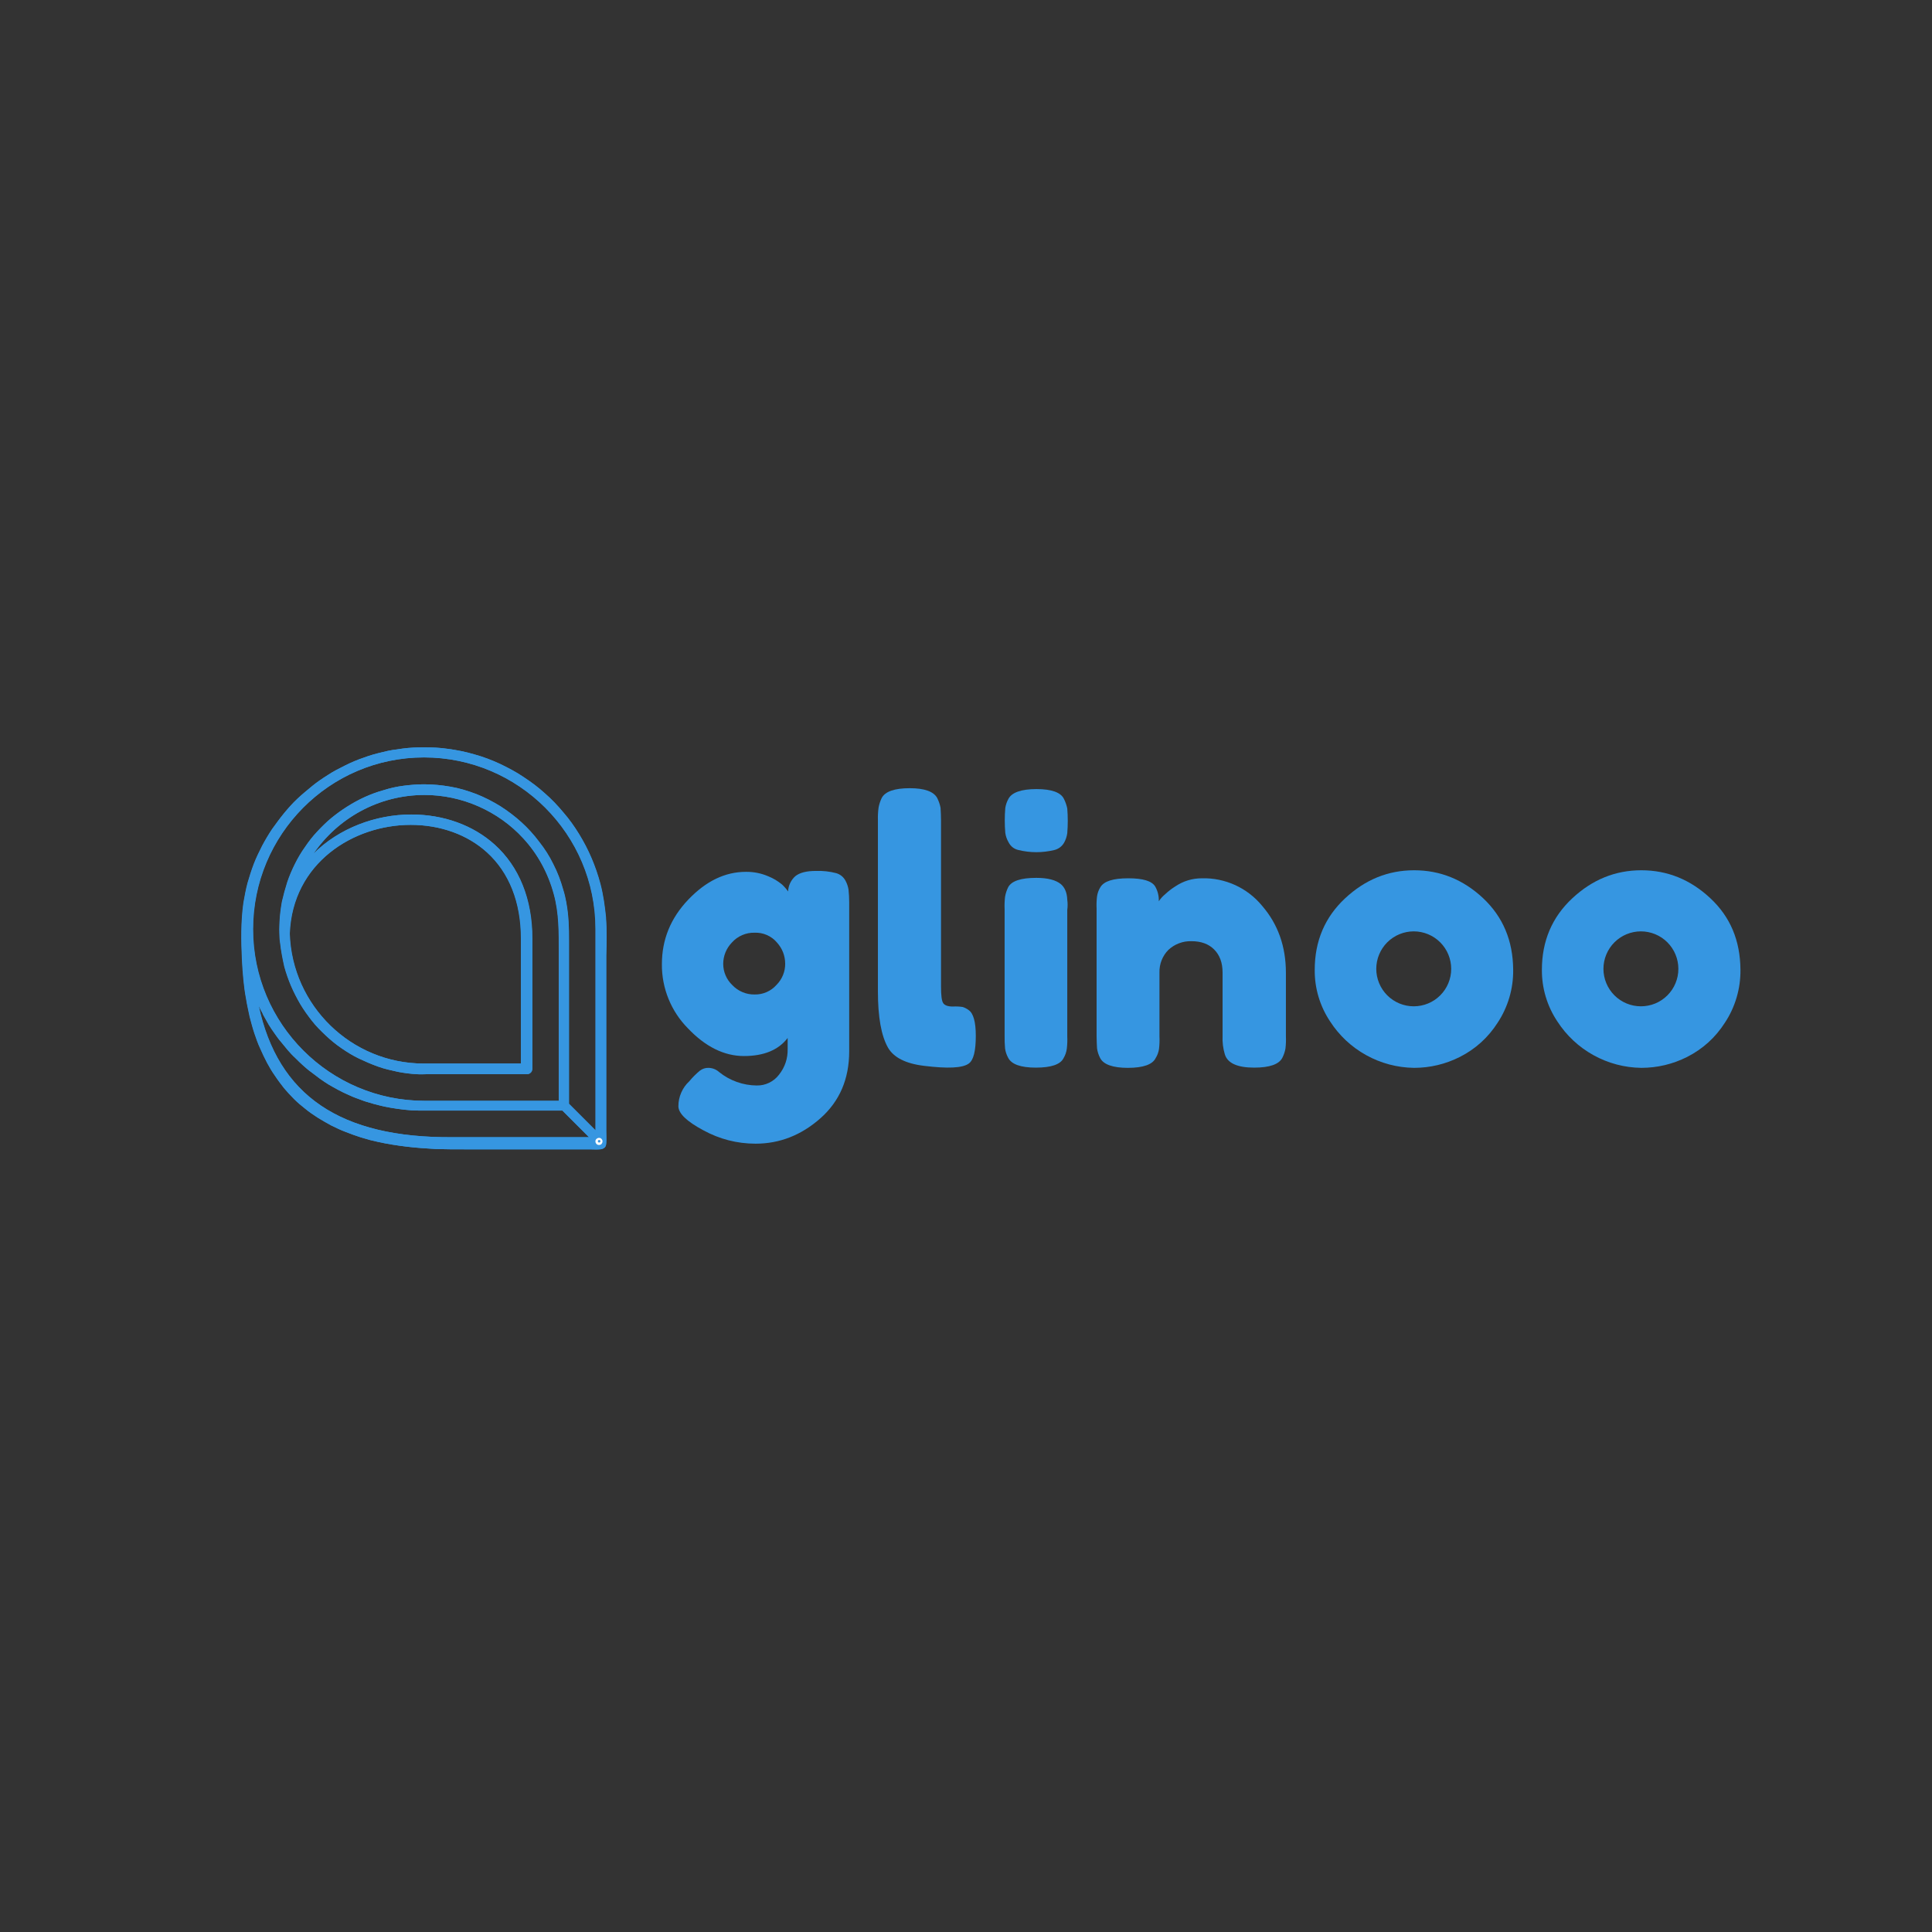 <svg xmlns="http://www.w3.org/2000/svg" xmlns:xlink="http://www.w3.org/1999/xlink" width="500" zoomAndPan="magnify" viewBox="0 0 375 375" height="500" preserveAspectRatio="xMidYMid meet" version="1.0"><rect x="0" y="0" width="375" height="375" fill="#333333" stroke="none"/><defs><clipPath id="id1"><path d="M 128.141 169 L 165 169 L 165 221.988 L 128.141 221.988 Z M 128.141 169 " clip-rule="nonzero"/></clipPath><clipPath id="id2"><path d="M 170 152.988 L 190 152.988 L 190 208 L 170 208 Z M 170 152.988 " clip-rule="nonzero"/></clipPath></defs><g clip-path="url(#id1)"><path fill="#3696e1" d="M 164.699 172.684 C 164.602 172.055 164.398 171.465 164.094 170.91 C 163.691 170.195 163.102 169.719 162.316 169.48 C 161.012 169.141 159.684 168.996 158.336 169.047 C 156.52 169.047 155.219 169.395 154.398 170.043 C 153.965 170.422 153.625 170.871 153.375 171.391 C 153.129 171.91 152.992 172.457 152.969 173.031 C 152.625 172.543 152.234 172.094 151.801 171.688 C 150.988 171.012 150.098 170.48 149.117 170.086 C 147.734 169.496 146.293 169.207 144.789 169.223 C 140.719 169.223 137 171.039 133.578 174.633 C 130.16 178.223 128.473 182.379 128.473 187.141 C 128.453 189.473 128.883 191.719 129.758 193.883 C 130.637 196.043 131.895 197.949 133.535 199.609 C 136.91 203.156 140.547 204.977 144.398 204.977 C 148.25 204.977 151.109 203.809 152.883 201.469 L 152.883 203.59 C 152.922 205.469 152.359 207.141 151.195 208.613 C 150.68 209.285 150.043 209.801 149.277 210.168 C 148.516 210.535 147.711 210.707 146.867 210.691 C 145.543 210.68 144.258 210.449 143.012 210.004 C 141.766 209.559 140.625 208.922 139.594 208.094 C 139.016 207.578 138.336 207.301 137.562 207.27 C 136.918 207.25 136.34 207.438 135.828 207.832 C 135.086 208.445 134.41 209.125 133.797 209.867 C 133.121 210.492 132.598 211.227 132.23 212.07 C 131.859 212.914 131.676 213.797 131.676 214.715 C 131.676 216.102 133.277 217.66 136.523 219.391 C 139.68 221.113 143.055 221.98 146.648 221.988 C 151.324 221.988 155.523 220.344 159.246 217.055 C 162.965 213.762 164.828 209.434 164.828 204.066 L 164.828 175.109 C 164.828 174.297 164.785 173.488 164.699 172.684 Z M 150.719 191.168 C 150.184 191.773 149.543 192.238 148.801 192.566 C 148.062 192.891 147.285 193.043 146.477 193.027 C 145.66 193.043 144.875 192.891 144.121 192.574 C 143.367 192.258 142.711 191.805 142.148 191.211 C 141.586 190.676 141.148 190.051 140.84 189.336 C 140.531 188.621 140.379 187.875 140.375 187.098 C 140.375 186.324 140.523 185.574 140.812 184.855 C 141.105 184.137 141.523 183.5 142.062 182.941 C 142.621 182.316 143.289 181.836 144.059 181.504 C 144.832 181.172 145.637 181.016 146.477 181.039 C 147.305 181.008 148.102 181.156 148.859 181.492 C 149.621 181.824 150.27 182.309 150.805 182.941 C 151.855 184.113 152.387 185.484 152.406 187.055 C 152.41 187.824 152.266 188.566 151.973 189.281 C 151.68 189.992 151.262 190.621 150.719 191.168 Z M 150.719 191.168 " fill-opacity="1" fill-rule="nonzero"/></g><g clip-path="url(#id2)"><path fill="#3696e1" d="M 170.402 159.137 L 170.402 192.422 C 170.402 197.402 171.051 201.035 172.352 203.332 C 173.434 205.234 175.77 206.449 179.359 206.879 C 183.949 207.445 186.805 207.312 188.016 206.449 C 188.969 205.797 189.402 203.98 189.402 201.035 C 189.402 198.352 188.926 196.664 188.016 196.059 C 187.664 195.789 187.273 195.586 186.848 195.453 C 186.219 195.359 185.582 195.332 184.945 195.367 C 183.992 195.367 183.387 195.148 183.082 194.719 C 182.781 194.285 182.652 193.203 182.652 191.516 L 182.652 159.223 C 182.652 158.398 182.605 157.578 182.562 156.797 C 182.434 156.133 182.215 155.5 181.914 154.895 C 181.223 153.637 179.449 152.988 176.59 152.988 C 173.605 152.988 171.789 153.637 171.137 154.895 C 170.852 155.484 170.648 156.105 170.531 156.754 C 170.422 157.543 170.379 158.336 170.402 159.137 Z M 170.402 159.137 " fill-opacity="1" fill-rule="nonzero"/></g><path fill="#3696e1" d="M 207.156 156.926 C 207.023 156.277 206.809 155.656 206.508 155.066 C 205.902 153.809 204.125 153.16 201.184 153.16 C 198.238 153.16 196.379 153.809 195.73 155.066 C 195.422 155.621 195.223 156.215 195.125 156.84 C 194.992 158.441 194.992 160.043 195.125 161.645 C 195.215 162.309 195.434 162.93 195.773 163.508 C 196.176 164.273 196.793 164.766 197.633 164.98 C 199.984 165.551 202.336 165.551 204.688 164.98 C 205.504 164.758 206.125 164.281 206.551 163.551 C 206.863 162.98 207.066 162.375 207.156 161.73 C 207.285 160.129 207.285 158.527 207.156 156.926 Z M 207.156 174.633 C 207.113 173.289 206.68 172.25 205.902 171.602 C 204.949 170.824 203.391 170.391 201.141 170.391 C 198.152 170.391 196.336 170.996 195.688 172.207 C 195.395 172.797 195.191 173.418 195.082 174.07 C 194.988 174.875 194.957 175.684 194.996 176.492 L 194.996 201.035 C 194.98 201.859 195.008 202.684 195.082 203.504 C 195.172 204.148 195.375 204.754 195.688 205.324 C 196.336 206.578 198.109 207.227 201.055 207.227 C 203.996 207.227 205.812 206.621 206.422 205.41 C 206.766 204.836 206.984 204.215 207.07 203.547 C 207.164 202.742 207.191 201.934 207.156 201.125 L 207.156 176.621 C 207.246 175.961 207.246 175.297 207.156 174.633 Z M 207.156 174.633 " fill-opacity="1" fill-rule="nonzero"/><path fill="#3696e1" d="M 233.32 170.477 C 231.41 170.473 229.664 171.008 228.082 172.078 C 227.398 172.508 226.766 172.996 226.176 173.551 C 225.691 173.949 225.273 174.41 224.922 174.934 C 224.957 173.918 224.727 172.965 224.23 172.078 C 223.582 170.996 221.848 170.477 218.992 170.477 C 216.051 170.477 214.277 171.039 213.582 172.207 C 213.242 172.754 213.027 173.348 212.934 173.98 C 212.84 174.758 212.812 175.539 212.848 176.32 L 212.848 201.082 C 212.848 201.902 212.891 202.684 212.934 203.504 C 213.031 204.16 213.234 204.781 213.539 205.367 C 214.188 206.621 216.008 207.27 218.906 207.27 C 221.895 207.27 223.711 206.621 224.316 205.367 C 224.656 204.82 224.871 204.227 224.965 203.59 C 225.059 202.785 225.09 201.977 225.051 201.168 L 225.051 188.785 C 225.027 187.965 225.164 187.168 225.465 186.402 C 225.766 185.633 226.203 184.957 226.785 184.371 C 227.387 183.809 228.074 183.383 228.848 183.09 C 229.617 182.797 230.418 182.664 231.242 182.684 C 233.102 182.684 234.574 183.203 235.656 184.285 C 236.738 185.367 237.301 186.84 237.301 188.785 L 237.301 201.082 C 237.246 202.289 237.391 203.473 237.734 204.629 C 238.254 206.359 240.156 207.227 243.445 207.227 C 246.434 207.227 248.25 206.578 248.898 205.324 C 249.188 204.758 249.387 204.168 249.504 203.547 C 249.598 202.742 249.629 201.934 249.594 201.125 L 249.594 188.828 C 249.594 183.68 248.035 179.352 244.961 175.801 C 244.258 174.945 243.465 174.18 242.586 173.504 C 241.707 172.828 240.762 172.258 239.754 171.797 C 238.746 171.336 237.695 170.996 236.609 170.77 C 235.523 170.547 234.426 170.449 233.32 170.477 Z M 233.32 170.477 " fill-opacity="1" fill-rule="nonzero"/><path fill="#3696e1" d="M 287.863 174.328 C 284.012 170.734 279.555 168.918 274.492 168.918 C 269.426 168.918 264.969 170.734 261.074 174.371 C 257.18 178.008 255.188 182.641 255.188 188.223 C 255.168 190.012 255.414 191.758 255.922 193.469 C 256.434 195.184 257.184 196.781 258.176 198.266 C 259.055 199.629 260.09 200.863 261.273 201.973 C 262.461 203.078 263.762 204.023 265.184 204.809 C 266.602 205.594 268.094 206.195 269.664 206.613 C 271.23 207.027 272.824 207.246 274.449 207.27 C 277.586 207.266 280.559 206.559 283.363 205.148 C 286.398 203.602 288.836 201.395 290.68 198.527 C 291.688 197 292.449 195.359 292.969 193.602 C 293.484 191.848 293.73 190.055 293.707 188.223 C 293.664 182.555 291.719 177.965 287.863 174.328 Z M 274.406 195.324 C 273.926 195.324 273.453 195.277 272.984 195.184 C 272.52 195.09 272.062 194.953 271.621 194.77 C 271.18 194.586 270.762 194.363 270.367 194.098 C 269.969 193.832 269.602 193.531 269.262 193.191 C 268.926 192.855 268.625 192.488 268.359 192.09 C 268.094 191.695 267.871 191.273 267.688 190.832 C 267.504 190.391 267.367 189.938 267.273 189.469 C 267.18 189 267.133 188.527 267.133 188.051 C 267.133 187.574 267.18 187.102 267.273 186.633 C 267.367 186.164 267.504 185.707 267.688 185.27 C 267.871 184.828 268.094 184.406 268.359 184.012 C 268.625 183.613 268.926 183.246 269.262 182.91 C 269.602 182.57 269.969 182.27 270.367 182.004 C 270.762 181.738 271.18 181.516 271.621 181.332 C 272.062 181.148 272.52 181.012 272.984 180.918 C 273.453 180.824 273.926 180.777 274.406 180.777 C 274.883 180.777 275.355 180.824 275.824 180.918 C 276.293 181.012 276.746 181.148 277.188 181.332 C 277.629 181.516 278.047 181.738 278.445 182.004 C 278.84 182.27 279.207 182.57 279.547 182.91 C 279.883 183.246 280.184 183.613 280.449 184.012 C 280.715 184.406 280.941 184.828 281.121 185.27 C 281.305 185.707 281.441 186.164 281.535 186.633 C 281.629 187.102 281.676 187.574 281.676 188.051 C 281.676 188.527 281.633 189 281.539 189.469 C 281.445 189.938 281.309 190.395 281.125 190.836 C 280.945 191.277 280.719 191.695 280.453 192.094 C 280.188 192.492 279.887 192.859 279.551 193.195 C 279.211 193.535 278.844 193.836 278.449 194.102 C 278.051 194.367 277.629 194.59 277.188 194.773 C 276.746 194.957 276.293 195.094 275.824 195.184 C 275.355 195.277 274.883 195.324 274.406 195.324 Z M 274.406 195.324 " fill-opacity="1" fill-rule="nonzero"/><path fill="#3696e1" d="M 331.957 174.328 C 328.105 170.734 323.648 168.918 318.586 168.918 C 313.523 168.918 309.062 170.734 305.168 174.371 C 301.273 178.008 299.281 182.641 299.281 188.223 C 299.266 190.012 299.516 191.762 300.027 193.473 C 300.539 195.184 301.293 196.781 302.285 198.266 C 303.168 199.629 304.199 200.863 305.387 201.973 C 306.57 203.078 307.875 204.023 309.293 204.809 C 310.715 205.594 312.207 206.195 313.773 206.613 C 315.344 207.027 316.938 207.246 318.559 207.27 C 321.699 207.266 324.672 206.559 327.477 205.148 C 330.512 203.602 332.949 201.395 334.789 198.527 C 335.801 197 336.562 195.359 337.078 193.602 C 337.594 191.848 337.84 190.055 337.82 188.223 C 337.777 182.555 335.855 177.965 331.957 174.328 Z M 318.5 195.324 C 318.02 195.324 317.547 195.277 317.082 195.184 C 316.613 195.09 316.156 194.953 315.715 194.77 C 315.273 194.586 314.855 194.363 314.461 194.098 C 314.062 193.832 313.695 193.531 313.355 193.191 C 313.02 192.855 312.719 192.488 312.453 192.09 C 312.188 191.695 311.965 191.273 311.781 190.832 C 311.598 190.391 311.461 189.938 311.367 189.469 C 311.273 189 311.227 188.527 311.227 188.051 C 311.227 187.574 311.273 187.102 311.367 186.633 C 311.461 186.164 311.598 185.707 311.781 185.27 C 311.965 184.828 312.188 184.406 312.453 184.012 C 312.719 183.613 313.02 183.246 313.355 182.91 C 313.695 182.57 314.062 182.27 314.461 182.004 C 314.855 181.738 315.273 181.516 315.715 181.332 C 316.156 181.148 316.613 181.012 317.082 180.918 C 317.547 180.824 318.02 180.777 318.5 180.777 C 318.977 180.777 319.449 180.824 319.918 180.918 C 320.387 181.012 320.84 181.148 321.281 181.332 C 321.723 181.516 322.141 181.738 322.539 182.004 C 322.934 182.27 323.301 182.57 323.641 182.91 C 323.977 183.246 324.277 183.613 324.543 184.012 C 324.809 184.406 325.035 184.828 325.215 185.27 C 325.398 185.707 325.535 186.164 325.629 186.633 C 325.723 187.102 325.77 187.574 325.77 188.051 C 325.77 188.527 325.727 189 325.633 189.469 C 325.539 189.938 325.402 190.395 325.219 190.836 C 325.039 191.277 324.812 191.695 324.547 192.094 C 324.285 192.492 323.98 192.859 323.645 193.195 C 323.305 193.535 322.938 193.836 322.543 194.102 C 322.145 194.367 321.727 194.59 321.285 194.773 C 320.844 194.957 320.387 195.094 319.918 195.184 C 319.449 195.277 318.977 195.324 318.5 195.324 Z M 318.5 195.324 " fill-opacity="1" fill-rule="nonzero"/><path fill="#3696e1" d="M 117.582 178.188 C 117.582 178.129 117.582 178.129 117.582 178.07 C 117.352 175.891 117.062 173.707 116.488 171.527 C 116.031 169.805 115.457 168.141 114.766 166.531 C 114.078 164.926 113.273 163.375 112.355 161.883 C 111.438 160.387 110.461 159.012 109.312 157.691 C 108.223 156.371 107.016 155.105 105.695 153.957 C 104.43 152.809 103.055 151.777 101.559 150.801 C 100.125 149.824 98.574 149.02 97.023 148.273 C 95.418 147.527 93.75 146.895 92.086 146.438 C 90.363 145.922 88.582 145.574 86.859 145.348 C 85.309 145.117 83.762 145.059 82.211 145.059 C 80.891 145.059 79.512 145.117 78.191 145.289 C 76.871 145.461 75.551 145.633 74.285 145.977 C 73.023 146.266 71.758 146.609 70.555 147.07 C 69.348 147.469 68.141 147.988 66.992 148.562 C 65.844 149.137 64.695 149.711 63.664 150.398 C 62.57 151.086 61.539 151.777 60.562 152.582 C 59.586 153.383 58.609 154.188 57.691 155.051 C 56.773 155.91 55.91 156.887 55.105 157.863 C 54.305 158.84 53.559 159.871 52.809 160.906 C 52.121 161.938 51.434 163.086 50.859 164.18 C 50.285 165.328 49.711 166.473 49.25 167.68 C 48.793 168.887 48.391 170.148 48.043 171.355 C 47.699 172.617 47.469 173.938 47.242 175.203 C 46.723 178.875 46.781 182.664 46.953 186.34 C 47.012 187.66 47.125 188.922 47.242 190.242 C 47.355 191.449 47.527 192.711 47.758 193.918 C 47.93 195.066 48.219 196.215 48.445 197.363 C 48.734 198.453 49.02 199.547 49.363 200.578 C 49.711 201.613 50.055 202.59 50.512 203.562 C 50.914 204.484 51.375 205.457 51.836 206.32 C 52.293 207.18 52.809 208.043 53.383 208.848 C 53.902 209.648 54.531 210.453 55.105 211.199 C 55.738 211.945 56.371 212.637 57.059 213.324 C 57.75 214.012 58.496 214.645 59.242 215.219 C 59.988 215.852 60.793 216.367 61.652 216.941 C 62.516 217.457 63.375 217.977 64.238 218.434 C 65.156 218.895 66.133 219.352 67.051 219.699 C 68.027 220.098 69.059 220.445 70.094 220.789 C 71.184 221.133 72.277 221.418 73.367 221.648 C 75.203 222.051 77.043 222.34 78.938 222.566 C 80.832 222.797 82.727 222.914 84.621 223.027 C 86.516 223.086 88.41 223.086 90.305 223.086 C 90.594 223.086 90.938 223.086 91.223 223.086 C 92.199 223.086 93.176 223.086 94.152 223.086 C 95.188 223.086 96.277 223.086 97.312 223.086 C 98.402 223.086 99.492 223.086 100.586 223.086 C 101.676 223.086 102.766 223.086 103.855 223.086 C 104.891 223.086 105.926 223.086 107.016 223.086 C 107.992 223.086 108.969 223.086 109.887 223.086 C 110.746 223.086 111.551 223.086 112.414 223.086 C 113.102 223.086 113.789 223.086 114.422 223.086 C 115.055 223.086 115.742 223.141 116.375 223.086 C 116.777 223.086 117.234 222.914 117.465 222.566 C 117.582 222.34 117.637 222.109 117.637 221.879 C 117.695 221.074 117.637 220.328 117.637 219.523 C 117.637 218.551 117.637 217.574 117.637 216.539 C 117.637 215.277 117.637 214.012 117.637 212.75 C 117.637 211.316 117.637 209.82 117.637 208.387 C 117.637 206.836 117.637 205.23 117.637 203.68 C 117.637 202.07 117.637 200.406 117.637 198.797 C 117.637 197.191 117.637 195.582 117.637 193.977 C 117.637 192.484 117.637 190.992 117.637 189.496 C 117.637 188.176 117.637 186.855 117.637 185.48 C 117.695 183.066 117.809 180.598 117.582 178.188 Z M 82.266 147.012 C 100.641 147.012 115.57 161.938 115.57 180.312 L 115.57 219.41 C 115.57 219.41 110.402 214.242 110.402 214.242 C 110.402 214.012 110.402 213.84 110.402 213.613 C 110.402 213.039 110.402 212.465 110.402 211.832 C 110.402 210.969 110.402 210.051 110.402 209.191 C 110.402 208.043 110.402 206.953 110.402 205.805 C 110.402 204.539 110.402 203.219 110.402 201.957 C 110.402 200.578 110.402 199.199 110.402 197.824 C 110.402 196.445 110.402 195.008 110.402 193.633 C 110.402 192.254 110.402 190.934 110.402 189.555 C 110.402 188.293 110.402 187.086 110.402 185.824 C 110.402 184.789 110.402 183.699 110.402 182.664 C 110.402 180.195 110.344 177.727 109.887 175.258 C 109.887 175.258 109.887 175.258 109.887 175.203 C 109.715 174.34 109.543 173.48 109.254 172.617 C 108.797 170.953 108.164 169.289 107.359 167.738 C 106.613 166.188 105.695 164.754 104.605 163.375 C 103.57 161.996 102.422 160.734 101.16 159.586 C 99.895 158.438 98.516 157.402 97.082 156.484 C 95.59 155.566 94.039 154.762 92.43 154.129 C 90.766 153.5 89.102 152.98 87.379 152.695 C 85.711 152.406 83.988 152.234 82.266 152.234 C 80.945 152.234 79.566 152.352 78.246 152.523 C 76.926 152.695 75.664 152.98 74.402 153.383 C 73.137 153.727 71.93 154.188 70.781 154.703 C 69.633 155.223 68.484 155.852 67.395 156.543 C 66.305 157.23 65.27 157.977 64.293 158.781 C 63.32 159.586 62.398 160.504 61.539 161.422 C 60.676 162.34 59.875 163.375 59.184 164.406 C 58.438 165.441 57.805 166.531 57.23 167.68 C 56.656 168.828 56.141 170.035 55.738 171.238 C 55.336 172.504 54.992 173.766 54.707 175.027 C 54.477 176.352 54.305 177.672 54.246 178.992 C 54.188 179.965 54.188 180.941 54.246 181.918 C 54.246 182.262 54.305 182.664 54.359 183.008 C 54.531 184.559 54.82 186.051 55.164 187.602 C 55.508 188.867 55.969 190.188 56.484 191.391 C 57.004 192.598 57.633 193.805 58.266 194.895 C 58.953 196.043 59.699 197.078 60.504 198.109 C 61.309 199.145 62.227 200.062 63.203 200.98 C 64.18 201.898 65.156 202.703 66.246 203.449 C 67.336 204.195 68.43 204.883 69.633 205.457 C 70.84 206.031 72.047 206.551 73.309 207.008 C 74.574 207.469 75.895 207.754 77.215 208.043 C 78.418 208.273 79.684 208.445 80.945 208.5 C 81.578 208.559 82.152 208.5 82.785 208.5 C 83.07 208.5 83.359 208.5 83.645 208.5 C 84.047 208.5 84.449 208.5 84.91 208.5 C 85.426 208.5 85.941 208.5 86.457 208.5 C 87.031 208.5 87.664 208.5 88.238 208.5 C 88.871 208.5 89.504 208.5 90.191 208.5 C 90.879 208.5 91.512 208.5 92.199 208.5 C 92.891 208.5 93.52 208.5 94.211 208.5 C 94.844 208.5 95.531 208.5 96.164 208.5 C 96.738 208.5 97.367 208.5 97.941 208.5 C 98.461 208.5 98.977 208.5 99.551 208.5 C 99.953 208.5 100.41 208.5 100.812 208.5 C 101.102 208.5 101.445 208.5 101.734 208.5 C 101.906 208.5 102.02 208.5 102.191 208.5 C 102.191 208.5 102.191 208.5 102.25 208.5 C 102.824 208.5 103.281 208.043 103.281 207.469 L 103.281 182.148 C 103.281 174.57 100.758 168.254 95.992 163.949 C 91.797 160.16 86.059 158.094 79.797 158.094 C 72.906 158.094 65.789 160.734 60.793 165.727 C 65.5 158.84 73.426 154.301 82.383 154.301 C 89.617 154.301 96.68 157.402 101.559 162.742 C 104.375 165.785 106.383 169.516 107.473 173.535 C 108.508 177.27 108.449 181 108.449 184.848 C 108.449 190.762 108.449 196.73 108.449 202.645 C 108.449 206.32 108.449 209.996 108.449 213.668 L 82.383 213.668 C 64.008 213.668 49.078 198.742 49.078 180.367 C 49.078 161.996 63.891 147.012 82.266 147.012 Z M 82.211 206.434 C 68.141 206.434 56.656 195.18 56.199 181.23 C 56.715 167.508 68.543 160.102 79.684 160.102 C 85.426 160.102 90.707 161.996 94.496 165.441 C 98.805 169.344 101.102 175.145 101.102 182.148 L 101.102 206.434 Z M 50.168 195.18 C 50.168 195.238 50.227 195.355 50.285 195.41 C 50.34 195.469 50.34 195.582 50.398 195.641 C 50.457 195.812 50.57 195.93 50.629 196.102 C 50.801 196.387 50.973 196.73 51.086 197.02 C 51.434 197.648 51.777 198.223 52.121 198.855 C 52.465 199.43 52.867 200.004 53.27 200.578 C 53.672 201.152 54.074 201.727 54.531 202.242 C 54.992 202.762 55.395 203.336 55.855 203.852 C 56.312 204.367 56.773 204.883 57.289 205.344 C 57.805 205.859 58.266 206.32 58.781 206.777 C 59.301 207.238 59.816 207.699 60.391 208.102 C 60.965 208.5 61.48 208.961 62.055 209.363 C 62.629 209.766 63.203 210.168 63.777 210.512 C 64.352 210.855 64.984 211.199 65.613 211.543 C 66.246 211.891 66.879 212.176 67.512 212.465 C 68.141 212.75 68.773 213.039 69.461 213.266 C 70.094 213.496 70.781 213.785 71.473 213.957 C 72.16 214.188 72.852 214.359 73.539 214.531 C 74.227 214.703 74.918 214.875 75.664 214.988 C 76.582 215.16 77.5 215.277 78.477 215.391 C 79.453 215.508 80.371 215.562 81.348 215.562 C 81.637 215.562 81.922 215.562 82.266 215.562 C 82.555 215.562 82.898 215.562 83.188 215.562 C 83.531 215.562 83.875 215.562 84.219 215.562 C 84.621 215.562 85.023 215.562 85.426 215.562 C 85.883 215.562 86.285 215.562 86.746 215.562 C 87.207 215.562 87.664 215.562 88.125 215.562 C 88.641 215.562 89.102 215.562 89.617 215.562 C 90.133 215.562 90.648 215.562 91.168 215.562 C 91.684 215.562 92.199 215.562 92.719 215.562 C 93.234 215.562 93.75 215.562 94.324 215.562 C 94.844 215.562 95.359 215.562 95.934 215.562 C 96.449 215.562 96.965 215.562 97.539 215.562 C 98.059 215.562 98.574 215.562 99.09 215.562 C 99.609 215.562 100.066 215.562 100.586 215.562 C 101.043 215.562 101.559 215.562 102.02 215.562 C 102.48 215.562 102.938 215.562 103.398 215.562 C 103.801 215.562 104.258 215.562 104.66 215.562 C 105.062 215.562 105.406 215.562 105.809 215.562 C 106.152 215.562 106.5 215.562 106.785 215.562 C 107.074 215.562 107.359 215.562 107.648 215.562 C 107.875 215.562 108.105 215.562 108.336 215.562 C 108.508 215.562 108.68 215.562 108.797 215.562 C 108.91 215.562 108.969 215.562 109.082 215.562 C 109.082 215.562 109.141 215.562 109.141 215.562 C 109.141 215.562 114.309 220.73 114.309 220.73 L 87.836 220.73 C 66.016 220.902 53.902 212.637 50.168 195.18 Z M 50.168 195.18 " fill-opacity="1" fill-rule="nonzero"/><path fill="#3696e1" d="M 117.637 178.188 C 117.637 178.129 117.637 178.129 117.637 178.07 C 117.41 175.891 117.121 173.707 116.547 171.527 C 116.086 169.805 115.512 168.141 114.824 166.531 C 114.137 164.926 113.332 163.375 112.414 161.883 C 111.492 160.387 110.52 159.012 109.371 157.691 C 108.277 156.371 107.074 155.105 105.75 153.957 C 104.488 152.809 103.109 151.777 101.617 150.801 C 100.184 149.824 98.633 149.02 97.082 148.273 C 95.473 147.527 93.809 146.895 92.145 146.438 C 90.422 145.922 88.641 145.574 86.918 145.348 C 85.367 145.117 83.816 145.059 82.266 145.059 C 80.945 145.059 79.566 145.117 78.246 145.289 C 76.926 145.461 75.605 145.633 74.344 145.977 C 73.078 146.266 71.816 146.609 70.609 147.07 C 69.406 147.469 68.199 147.988 67.051 148.562 C 65.902 149.137 64.754 149.711 63.719 150.398 C 62.629 151.086 61.598 151.777 60.621 152.582 C 59.645 153.383 58.668 154.188 57.75 155.051 C 56.828 155.91 55.969 156.887 55.164 157.863 C 54.359 158.84 53.613 159.871 52.867 160.906 C 52.18 161.938 51.488 163.086 50.914 164.18 C 50.34 165.328 49.766 166.473 49.309 167.68 C 48.848 168.887 48.445 170.148 48.102 171.355 C 47.758 172.617 47.527 173.938 47.297 175.203 C 46.781 178.875 46.84 182.664 47.012 186.34 C 47.07 187.66 47.184 188.922 47.297 190.242 C 47.414 191.449 47.586 192.711 47.816 193.918 C 47.988 195.066 48.273 196.215 48.504 197.363 C 48.793 198.453 49.078 199.547 49.422 200.578 C 49.766 201.613 50.113 202.59 50.57 203.562 C 50.973 204.484 51.434 205.457 51.891 206.32 C 52.352 207.18 52.867 208.043 53.441 208.848 C 53.957 209.648 54.59 210.453 55.164 211.199 C 55.797 211.945 56.43 212.637 57.117 213.324 C 57.805 214.012 58.551 214.645 59.301 215.219 C 60.047 215.852 60.848 216.367 61.711 216.941 C 62.57 217.457 63.434 217.977 64.293 218.434 C 65.215 218.895 66.188 219.352 67.109 219.699 C 68.086 220.098 69.117 220.445 70.152 220.789 C 71.242 221.133 72.332 221.418 73.426 221.648 C 75.262 222.051 77.098 222.34 78.992 222.566 C 80.891 222.797 82.785 222.914 84.68 223.027 C 86.574 223.086 88.469 223.086 90.363 223.086 C 90.648 223.086 90.996 223.086 91.281 223.086 C 92.258 223.086 93.234 223.086 94.211 223.086 C 95.242 223.086 96.336 223.086 97.367 223.086 C 98.461 223.086 99.551 223.086 100.641 223.086 C 101.734 223.086 102.824 223.086 103.914 223.086 C 104.949 223.086 105.98 223.086 107.074 223.086 C 108.047 223.086 109.023 223.086 109.945 223.086 C 110.805 223.086 111.609 223.086 112.469 223.086 C 113.16 223.086 113.848 223.086 114.48 223.086 C 115.113 223.086 115.801 223.141 116.434 223.086 C 116.836 223.086 117.293 222.914 117.523 222.566 C 117.637 222.34 117.695 222.109 117.695 221.879 C 117.754 221.074 117.695 220.328 117.695 219.523 C 117.695 218.551 117.695 217.574 117.695 216.539 C 117.695 215.277 117.695 214.012 117.695 212.75 C 117.695 211.316 117.695 209.82 117.695 208.387 C 117.695 206.836 117.695 205.23 117.695 203.68 C 117.695 202.07 117.695 200.406 117.695 198.797 C 117.695 197.191 117.695 195.582 117.695 193.977 C 117.695 192.484 117.695 190.992 117.695 189.496 C 117.695 188.176 117.695 186.855 117.695 185.48 C 117.754 183.066 117.809 180.598 117.637 178.188 Z M 82.324 147.012 C 100.699 147.012 115.629 161.938 115.629 180.312 L 115.629 219.41 C 115.629 219.41 110.461 214.242 110.461 214.242 C 110.461 214.012 110.461 213.84 110.461 213.613 C 110.461 213.039 110.461 212.465 110.461 211.832 C 110.461 210.969 110.461 210.051 110.461 209.191 C 110.461 208.043 110.461 206.953 110.461 205.805 C 110.461 204.539 110.461 203.219 110.461 201.957 C 110.461 200.578 110.461 199.199 110.461 197.824 C 110.461 196.445 110.461 195.008 110.461 193.633 C 110.461 192.254 110.461 190.934 110.461 189.555 C 110.461 188.293 110.461 187.086 110.461 185.824 C 110.461 184.789 110.461 183.699 110.461 182.664 C 110.461 180.195 110.402 177.727 109.945 175.258 C 109.945 175.258 109.945 175.258 109.945 175.203 C 109.77 174.34 109.598 173.48 109.312 172.617 C 108.852 170.953 108.223 169.289 107.418 167.738 C 106.672 166.188 105.75 164.754 104.66 163.375 C 103.629 161.996 102.48 160.734 101.215 159.586 C 99.953 158.438 98.574 157.402 97.141 156.484 C 95.645 155.566 94.094 154.762 92.488 154.129 C 90.824 153.5 89.156 152.98 87.434 152.695 C 85.77 152.406 84.047 152.234 82.324 152.234 C 81.004 152.234 79.625 152.352 78.305 152.523 C 76.984 152.695 75.723 152.98 74.457 153.383 C 73.195 153.727 71.988 154.188 70.84 154.703 C 69.691 155.223 68.543 155.852 67.453 156.543 C 66.363 157.23 65.328 157.977 64.352 158.781 C 63.375 159.586 62.457 160.504 61.598 161.422 C 60.734 162.34 59.93 163.375 59.242 164.406 C 58.496 165.441 57.863 166.531 57.289 167.68 C 56.715 168.828 56.199 170.035 55.797 171.238 C 55.395 172.504 55.051 173.766 54.762 175.027 C 54.531 176.352 54.359 177.672 54.305 178.992 C 54.246 179.965 54.246 180.941 54.305 181.918 C 54.305 182.262 54.359 182.664 54.418 183.008 C 54.59 184.559 54.879 186.051 55.223 187.602 C 55.566 188.867 56.027 190.188 56.543 191.391 C 57.059 192.598 57.691 193.805 58.324 194.895 C 59.012 196.043 59.758 197.078 60.562 198.109 C 61.367 199.145 62.285 200.062 63.262 200.98 C 64.238 201.898 65.215 202.703 66.305 203.449 C 67.395 204.195 68.484 204.883 69.691 205.457 C 70.898 206.031 72.105 206.551 73.367 207.008 C 74.629 207.469 75.949 207.754 77.273 208.043 C 78.477 208.273 79.742 208.445 81.004 208.5 C 81.637 208.559 82.211 208.5 82.84 208.5 C 83.129 208.5 83.414 208.5 83.703 208.5 C 84.105 208.5 84.508 208.5 84.965 208.5 C 85.484 208.5 86 208.5 86.516 208.5 C 87.09 208.5 87.723 208.5 88.297 208.5 C 88.93 208.5 89.559 208.5 90.25 208.5 C 90.938 208.5 91.57 208.5 92.258 208.5 C 92.945 208.5 93.578 208.5 94.27 208.5 C 94.898 208.5 95.59 208.5 96.219 208.5 C 96.793 208.5 97.426 208.5 98 208.5 C 98.516 208.5 99.035 208.5 99.609 208.5 C 100.012 208.5 100.469 208.5 100.871 208.5 C 101.16 208.5 101.504 208.5 101.789 208.5 C 101.961 208.5 102.078 208.5 102.25 208.5 C 102.25 208.5 102.25 208.5 102.309 208.5 C 102.883 208.5 103.34 208.043 103.34 207.469 L 103.34 182.148 C 103.34 174.57 100.812 168.254 96.047 163.949 C 91.855 160.16 86.113 158.094 79.855 158.094 C 72.965 158.094 65.844 160.734 60.848 165.727 C 65.559 158.84 73.48 154.301 82.438 154.301 C 89.676 154.301 96.738 157.402 101.617 162.742 C 104.43 165.785 106.441 169.516 107.531 173.535 C 108.566 177.27 108.508 181 108.508 184.848 C 108.508 190.762 108.508 196.73 108.508 202.645 C 108.508 206.32 108.508 209.996 108.508 213.668 L 82.438 213.668 C 64.066 213.668 49.137 198.742 49.137 180.367 C 49.137 161.996 63.949 147.012 82.324 147.012 Z M 82.266 206.434 C 68.199 206.434 56.715 195.18 56.254 181.23 C 56.773 167.508 68.602 160.102 79.742 160.102 C 85.484 160.102 90.766 161.996 94.555 165.441 C 98.863 169.344 101.16 175.145 101.16 182.148 L 101.16 206.434 Z M 50.227 195.18 C 50.227 195.238 50.285 195.355 50.34 195.41 C 50.398 195.469 50.398 195.582 50.457 195.641 C 50.512 195.812 50.629 195.93 50.688 196.102 C 50.859 196.387 51.031 196.73 51.145 197.02 C 51.488 197.648 51.836 198.223 52.18 198.855 C 52.523 199.43 52.926 200.004 53.328 200.578 C 53.73 201.152 54.133 201.727 54.59 202.242 C 55.051 202.762 55.453 203.336 55.91 203.852 C 56.371 204.367 56.828 204.883 57.348 205.344 C 57.863 205.859 58.324 206.32 58.84 206.777 C 59.355 207.238 59.875 207.699 60.449 208.102 C 61.023 208.5 61.539 208.961 62.113 209.363 C 62.688 209.766 63.262 210.168 63.836 210.512 C 64.41 210.855 65.039 211.199 65.672 211.543 C 66.305 211.891 66.938 212.176 67.566 212.465 C 68.199 212.75 68.832 213.039 69.52 213.266 C 70.152 213.496 70.84 213.785 71.531 213.957 C 72.219 214.188 72.906 214.359 73.598 214.531 C 74.285 214.703 74.977 214.875 75.723 214.988 C 76.641 215.16 77.559 215.277 78.535 215.391 C 79.512 215.508 80.43 215.562 81.406 215.562 C 81.691 215.562 81.98 215.562 82.324 215.562 C 82.613 215.562 82.957 215.562 83.242 215.562 C 83.586 215.562 83.934 215.562 84.277 215.562 C 84.68 215.562 85.082 215.562 85.484 215.562 C 85.941 215.562 86.344 215.562 86.805 215.562 C 87.262 215.562 87.723 215.562 88.18 215.562 C 88.699 215.562 89.156 215.562 89.676 215.562 C 90.191 215.562 90.707 215.562 91.223 215.562 C 91.742 215.562 92.258 215.562 92.773 215.562 C 93.293 215.562 93.809 215.562 94.383 215.562 C 94.898 215.562 95.418 215.562 95.992 215.562 C 96.508 215.562 97.023 215.562 97.598 215.562 C 98.113 215.562 98.633 215.562 99.148 215.562 C 99.664 215.562 100.125 215.562 100.641 215.562 C 101.102 215.562 101.617 215.562 102.078 215.562 C 102.535 215.562 102.996 215.562 103.457 215.562 C 103.855 215.562 104.316 215.562 104.719 215.562 C 105.121 215.562 105.465 215.562 105.867 215.562 C 106.211 215.562 106.555 215.562 106.844 215.562 C 107.129 215.562 107.418 215.562 107.703 215.562 C 107.934 215.562 108.164 215.562 108.395 215.562 C 108.566 215.562 108.738 215.562 108.852 215.562 C 108.969 215.562 109.023 215.562 109.141 215.562 C 109.141 215.562 109.195 215.562 109.195 215.562 C 109.195 215.562 114.363 220.73 114.363 220.73 L 87.895 220.73 C 66.074 220.902 53.957 212.637 50.227 195.18 Z M 50.227 195.18 " fill-opacity="1" fill-rule="nonzero"/><path fill="#ffffff" d="M 115.789 221.043 C 115.645 221.188 115.57 221.332 115.57 221.551 C 115.57 221.66 115.609 221.805 115.68 221.914 C 115.754 222.023 115.824 222.094 115.934 222.168 C 116.043 222.203 116.152 222.242 116.262 222.242 C 116.371 222.242 116.477 222.203 116.586 222.168 C 116.695 222.133 116.77 222.023 116.84 221.914 C 116.914 221.805 116.949 221.66 116.949 221.551 C 116.949 221.371 116.879 221.188 116.734 221.043 C 116.586 220.898 116.441 220.863 116.262 220.863 C 116.078 220.863 115.934 220.934 115.789 221.043 Z M 116.262 221.77 C 116.188 221.77 116.152 221.734 116.117 221.695 C 116.078 221.66 116.043 221.586 116.043 221.516 C 116.043 221.441 116.078 221.371 116.117 221.332 C 116.152 221.297 116.223 221.262 116.297 221.262 C 116.371 221.262 116.406 221.297 116.477 221.332 C 116.516 221.371 116.551 221.441 116.551 221.516 C 116.551 221.586 116.516 221.66 116.477 221.695 C 116.371 221.77 116.297 221.77 116.262 221.77 Z M 116.262 221.77 " fill-opacity="1" fill-rule="nonzero"/></svg>